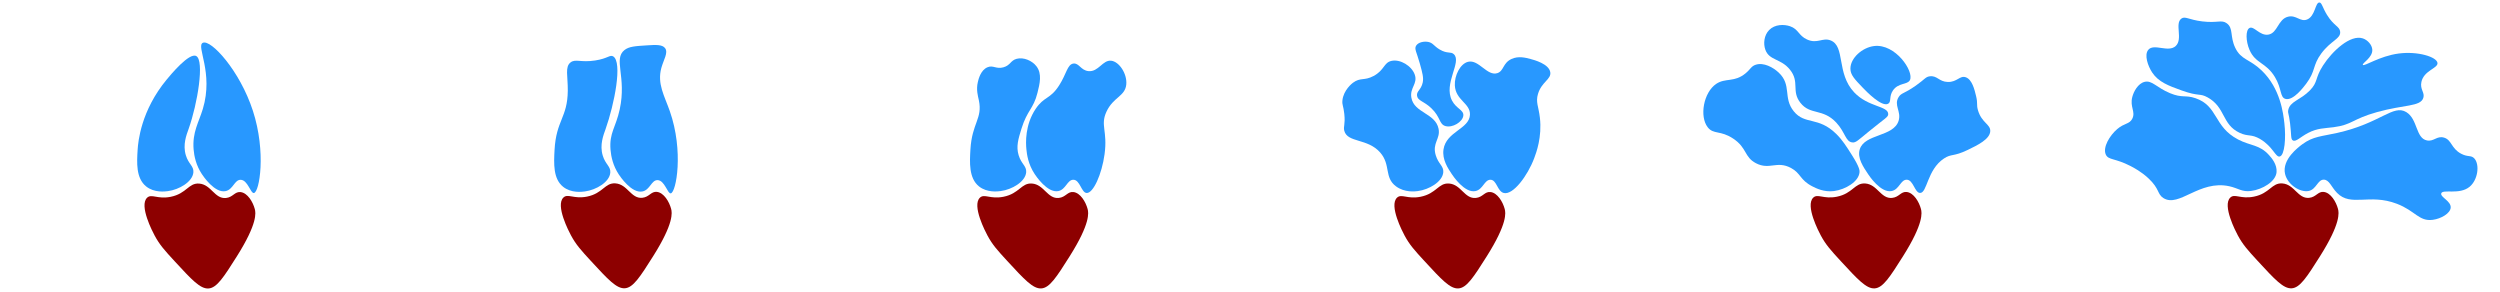 <svg width="1500" height="175" viewBox="0 0 1500 175" fill="none" xmlns="http://www.w3.org/2000/svg">
<g clip-path="url(#clip0)">
<path d="M1338.16 118.56C1333.26 123.29 1341.49 138.99 1342.7 141.24C1345.71 146.85 1348.79 150.23 1354.61 156.55C1364.91 167.72 1370.06 173.31 1375.02 172.99C1379.97 172.67 1384.06 166.35 1392.03 153.71C1404.56 133.85 1403.37 127.54 1402.8 125.36C1401.67 121.07 1398.44 115.66 1394.3 115.16C1390.75 114.73 1389.72 118.28 1385.5 118.7C1378.67 119.39 1376.69 110.56 1369.35 110.05C1363 109.62 1361.92 116.06 1352.34 117.99C1344.35 119.6 1340.83 115.98 1338.16 118.56Z" fill="#8D0000"/>
<path d="M1381.42 86.54C1379.14 88.22 1369.01 95.69 1371.04 104.39C1372.52 110.75 1380.02 115.62 1385.21 114.59C1389.79 113.68 1390.59 107.72 1394.28 107.79C1397.6 107.85 1398.78 112.22 1402.22 115.73C1410.63 124.32 1421.52 115.91 1438.11 122.26C1449.22 126.51 1451.38 132.98 1459.65 131.9C1464.69 131.24 1470.21 128.01 1470.42 124.53C1470.66 120.61 1464.04 118.25 1464.75 116.03C1465.63 113.28 1475.66 117.11 1481.76 112.06C1486.79 107.9 1487.93 98.7 1484.59 95.05C1482.65 92.93 1480.8 94.43 1476.65 92.22C1470.62 88.99 1471.1 84 1466.45 82.58C1462.18 81.29 1460.34 85.05 1456.25 84.28C1449.32 82.99 1450.76 71.51 1443.78 67.27C1435.86 62.47 1428.47 73.88 1402.39 79.74C1393.08 81.83 1387.91 81.75 1381.42 86.54Z" fill="#2898FF"/>
<path d="M1337.59 111.75C1343.05 112.95 1345.13 115.31 1350.63 114.58C1357.49 113.68 1365.5 108.94 1365.94 103.24C1366.29 98.66 1363.06 94.87 1361.4 93.04C1355.66 86.68 1350.44 87.63 1342.87 83.7C1328.09 76.02 1330.99 63.55 1317.23 58.9C1311.06 56.82 1309.49 58.99 1302.05 55.92C1293.83 52.52 1291.2 47.99 1286.74 49.12C1282.74 50.13 1280.21 54.95 1279.37 58.19C1277.81 64.22 1281.5 67.06 1279.37 71.23C1277.64 74.62 1274.72 73.69 1270.3 77.47C1265.86 81.26 1261.49 88.43 1263.5 92.78C1265.04 96.12 1268.99 94.82 1278.24 99.58C1280.25 100.62 1284.71 102.95 1289.01 106.95C1295.91 113.36 1294.22 116.44 1298.08 118.86C1307.48 124.72 1319.56 107.8 1337.59 111.75Z" fill="#2898FF"/>
<path d="M1291.28 43.45C1295.03 49.16 1300.96 51.38 1308.85 54.22C1319.69 58.12 1319.71 55.71 1324.65 58.48C1335.43 64.51 1333.02 74.63 1343.75 79.68C1349.02 82.16 1350.67 80.21 1356.18 83.48C1363.78 87.99 1365.34 94.46 1367.81 93.91C1370.84 93.23 1371.63 82.72 1370.64 74.07C1369.94 67.91 1368.24 53.11 1357.03 42.32C1349.73 35.29 1344.71 36.06 1341.16 28.71C1337.84 21.84 1340.17 16.95 1336.06 13.97C1332.86 11.65 1330.55 13.97 1321.32 12.84C1313.15 11.83 1311.1 9.54 1308.85 11.14C1304.65 14.12 1309.92 23.37 1305.45 27.58C1301.02 31.76 1292.44 25.87 1289.01 29.85C1286.36 32.93 1288.78 39.63 1291.28 43.45Z" fill="#2898FF"/>
<path d="M1385.96 54.22C1380.15 60.18 1373.97 60.72 1372.92 66.13C1372.58 67.87 1373.26 67.61 1374.05 74.07C1374.93 81.22 1374.33 83.5 1375.75 84.27C1377.59 85.27 1380.12 82.24 1384.84 79.77C1390.47 76.83 1394.71 77.04 1400.12 76.33C1411.49 74.84 1411.17 71.47 1426.2 67.26C1442.56 62.68 1452.23 64.07 1453.98 58.76C1455.05 55.5 1451.84 53.7 1452.85 49.12C1454.37 42.22 1462.85 41 1462.49 37.78C1462.08 34.14 1450.67 30.61 1439.25 32.11C1427.55 33.64 1418.44 40.11 1417.71 38.91C1417.12 37.94 1423.63 34.59 1423.38 29.84C1423.23 26.96 1420.63 24.01 1417.71 23.04C1410.22 20.54 1399.36 30.65 1393.79 39.33C1388.85 47.01 1390.93 49.12 1385.96 54.22Z" fill="#2898FF"/>
<path d="M1361.01 20.77C1355.86 21.64 1352.33 15.32 1349.67 16.8C1347.3 18.12 1347.45 24.62 1349.67 29.84C1353.24 38.24 1359.62 37.33 1364.98 46.28C1369.2 53.33 1367.89 58.33 1371.22 59.32C1375.8 60.69 1382.08 52.39 1383.69 50.25C1389.55 42.51 1387.4 39.37 1392.76 32.11C1398.59 24.22 1404.48 23.38 1404.1 19.07C1403.81 15.79 1400.35 15.71 1396.16 8.87C1393.43 4.4 1393.12 1.53 1391.62 1.5C1389.1 1.46 1389.2 9.7 1384.25 11.7C1380.22 13.33 1377.75 8.86 1372.91 10C1366.71 11.46 1366.68 19.81 1361.01 20.77Z" fill="#2898FF"/>
<path d="M1087.94 118.597C1083.04 123.327 1091.27 139.027 1092.48 141.277C1095.49 146.887 1098.57 150.267 1104.39 156.587C1114.69 167.757 1119.84 173.347 1124.8 173.027C1129.75 172.707 1133.84 166.387 1141.81 153.747C1154.34 133.887 1153.15 127.577 1152.58 125.397C1151.45 121.107 1148.22 115.697 1144.08 115.197C1140.53 114.767 1139.5 118.317 1135.28 118.737C1128.45 119.427 1126.47 110.597 1119.13 110.087C1112.78 109.657 1111.7 116.097 1102.12 118.027C1094.13 119.637 1090.61 116.017 1087.94 118.597Z" fill="#8D0000"/>
<path d="M1115.85 89.597C1114.25 94.748 1117.99 100.167 1120.82 104.427C1121.51 105.467 1128.45 115.927 1134.99 114.627C1139.57 113.717 1140.37 107.757 1144.06 107.827C1148.02 107.897 1148.8 115.647 1152 115.767C1156.36 115.927 1156.2 101.847 1166.38 95.097C1170.86 92.127 1171.99 94.118 1180.55 89.998C1186.51 87.127 1193.98 83.528 1194.16 78.657C1194.31 74.507 1189 73.728 1186.79 66.188C1185.76 62.667 1186.78 62.347 1185.66 57.688C1184.7 53.688 1183.25 47.648 1179.42 46.347C1175.88 45.148 1174.25 49.347 1168.65 49.178C1163.38 49.017 1162.33 45.218 1157.88 45.778C1155.28 46.097 1155.06 47.468 1149.38 51.447C1142.4 56.337 1140.81 55.638 1139.18 58.248C1136.13 63.117 1140.88 66.828 1139.18 72.418C1136.19 82.228 1118.78 80.168 1115.85 89.597Z" fill="#2898FF"/>
<path d="M1087.37 111.798C1089.67 112.968 1094.44 115.418 1100.41 114.628C1107.27 113.728 1115.28 108.988 1115.72 103.288C1115.79 102.418 1115.87 100.488 1111.18 93.088C1107.92 87.928 1105.4 83.948 1101.75 80.358C1090.93 69.698 1082.98 75.108 1076.24 66.748C1069.67 58.608 1075.22 51.018 1067.17 43.508C1063.86 40.418 1058.22 37.308 1053.47 38.828C1050.73 39.698 1050.39 41.448 1047.42 43.928C1040.67 49.588 1035.27 46.598 1029.75 50.308C1022.13 55.438 1019.54 69.848 1024.65 76.388C1028.11 80.818 1032.28 78.038 1039.96 83.188C1048.35 88.818 1046.42 94.188 1053.57 97.928C1061.71 102.178 1066.05 96.248 1074.55 100.758C1080.58 103.968 1079.89 107.968 1087.37 111.798Z" fill="#2898FF"/>
<path d="M1073.97 41.798C1079.97 49.248 1074.67 54.548 1080.21 61.638C1086.16 69.268 1093.62 64.848 1101.75 73.548C1107.2 79.378 1107.25 84.998 1111.39 85.458C1113.55 85.698 1114.69 84.298 1121.59 78.658C1131.25 70.768 1132.93 70.328 1132.93 68.458C1132.93 63.468 1120.99 64.388 1112.52 55.418C1101.68 43.948 1107.32 27.728 1098.35 24.238C1093.49 22.348 1090.39 26.538 1084.18 23.668C1079.02 21.288 1079.14 17.468 1073.98 15.728C1070.44 14.538 1064.96 14.498 1061.51 17.998C1058.43 21.128 1057.87 26.168 1059.24 29.908C1061.63 36.418 1068.48 34.988 1073.97 41.798Z" fill="#2898FF"/>
<path d="M1110.25 41.237C1110.28 44.927 1112.72 47.477 1117.62 52.577C1119.72 54.767 1129.04 64.467 1132.93 62.217C1134.95 61.047 1133.27 57.937 1135.76 54.277C1139.02 49.507 1144.52 50.977 1145.96 48.037C1148.51 42.837 1137.23 26.047 1124.42 27.627C1117.45 28.487 1110.21 34.777 1110.25 41.237Z" fill="#2898FF"/>
<path d="M838.194 118.621C833.294 123.351 841.524 139.051 842.734 141.301C845.744 146.911 848.824 150.291 854.644 156.611C864.944 167.781 870.094 173.371 875.054 173.051C880.004 172.731 884.094 166.411 892.064 153.771C904.594 133.911 903.404 127.601 902.834 125.421C901.704 121.131 898.474 115.721 894.334 115.221C890.784 114.791 889.754 118.341 885.534 118.761C878.704 119.451 876.724 110.621 869.384 110.111C863.034 109.681 861.954 116.121 852.374 118.051C844.384 119.661 840.864 116.041 838.194 118.621Z" fill="#8D0000"/>
<path d="M866.104 89.621C865.184 95.711 868.784 101.011 871.074 104.451C871.764 105.491 878.704 115.951 885.244 114.651C889.824 113.741 890.624 107.781 894.314 107.851C898.074 107.921 898.374 114.821 902.254 115.791C907.834 117.181 916.554 105.481 920.524 94.911C921.754 91.641 925.294 82.211 923.924 70.531C923.144 63.851 921.324 61.321 922.794 56.361C924.934 49.101 930.864 47.591 930.164 43.321C929.344 38.291 920.404 35.951 918.254 35.381C915.284 34.601 911.034 33.481 906.914 35.381C901.614 37.821 902.354 42.591 898.414 43.881C892.294 45.891 887.294 35.511 880.844 37.081C876.114 38.231 872.604 45.331 872.904 51.251C873.354 60.201 882.244 61.901 881.974 68.821C881.644 77.441 867.734 78.861 866.104 89.621Z" fill="#2898FF"/>
<path d="M837.624 111.821C842.804 115.651 849.114 114.861 850.664 114.651C857.524 113.751 865.534 109.011 865.974 103.311C866.254 99.581 863.054 98.491 861.434 93.111C859.214 85.751 864.384 83.321 863.134 77.241C861.204 67.831 848.444 67.821 846.824 58.631C845.764 52.641 850.764 50.281 848.864 44.801C847.024 39.501 840.144 35.381 834.924 36.521C830.194 37.551 830.754 42.051 824.154 45.591C818.504 48.621 816.294 46.291 811.764 49.661C811.384 49.941 806.034 54.041 805.444 60.331C805.194 63.011 806.054 63.431 806.574 68.271C807.284 74.821 805.884 75.851 806.574 78.471C808.494 85.761 820.574 82.871 828.114 91.511C834.604 98.941 830.384 106.461 837.624 111.821Z" fill="#2898FF"/>
<path d="M849.654 27.441C848.474 29.391 849.974 31.201 851.924 38.211C853.484 43.841 854.254 46.711 853.624 49.551C852.634 54.031 849.794 54.691 850.224 57.491C850.694 60.551 854.214 60.591 858.724 64.861C864.414 70.241 863.394 74.491 867.224 75.631C871.454 76.891 877.574 73.171 877.994 69.391C878.374 65.961 873.754 65.291 871.194 60.321C865.934 50.121 877.254 37.201 872.324 32.541C870.424 30.741 868.534 32.491 863.824 29.711C860.304 27.631 859.874 25.771 857.024 25.171C854.494 24.651 850.954 25.291 849.654 27.441Z" fill="#2898FF"/>
<path d="M587.934 118.623C583.034 123.353 591.264 139.053 592.474 141.303C595.484 146.913 598.564 150.293 604.384 156.613C614.684 167.783 619.834 173.373 624.794 173.053C629.744 172.733 633.834 166.413 641.804 153.773C654.334 133.913 653.144 127.603 652.574 125.423C651.444 121.133 648.214 115.723 644.074 115.223C640.524 114.793 639.494 118.343 635.274 118.763C628.444 119.453 626.464 110.623 619.124 110.113C612.774 109.683 611.694 116.123 602.114 118.053C594.124 119.663 590.604 116.043 587.934 118.623Z" fill="#8D0000"/>
<path d="M615.844 89.623C616.144 92.533 616.824 98.443 620.814 104.453C621.504 105.493 628.444 115.953 634.984 114.653C639.564 113.743 640.364 107.783 644.054 107.853C648.034 107.923 648.794 115.633 651.994 115.793C655.984 115.993 661.114 104.473 662.734 92.553C664.654 78.403 660.064 75.283 663.864 67.043C667.964 58.143 675.134 57.853 675.774 50.603C676.334 44.273 671.524 36.963 666.704 36.433C661.584 35.863 659.124 43.253 653.094 42.673C648.474 42.233 647.394 37.653 644.024 38.133C640.384 38.653 639.954 44.243 635.524 51.173C630.014 59.793 626.524 57.653 621.384 65.343C614.944 74.963 615.444 85.763 615.844 89.623Z" fill="#2898FF"/>
<path d="M587.364 111.813C592.214 115.723 598.694 114.873 600.404 114.643C607.264 113.743 615.274 109.003 615.714 103.303C615.994 99.573 612.794 98.483 611.174 93.103C609.594 87.863 610.984 83.333 612.874 77.233C616.354 65.983 620.034 65.493 622.484 55.693C623.854 50.223 625.324 44.313 621.914 39.823C619.294 36.363 614.124 34.193 610.004 35.283C606.254 36.283 606.294 39.203 602.064 40.383C597.624 41.633 595.874 38.873 592.424 40.383C588.354 42.153 587.084 47.593 586.714 49.193C585.604 53.923 586.774 57.593 587.324 60.223C589.624 71.203 583.184 73.723 582.254 89.703C581.814 97.333 581.224 106.863 587.364 111.813Z" fill="#2898FF"/>
<path d="M338.043 118.531C333.143 123.261 341.373 138.961 342.583 141.211C345.593 146.821 348.673 150.201 354.493 156.521C364.793 167.691 369.943 173.281 374.903 172.961C379.853 172.641 383.943 166.321 391.913 153.681C404.443 133.821 403.253 127.511 402.683 125.331C401.553 121.041 398.323 115.631 394.183 115.131C390.633 114.701 389.603 118.251 385.383 118.671C378.553 119.361 376.573 110.531 369.233 110.021C362.883 109.591 361.803 116.031 352.223 117.961C344.243 119.571 340.723 115.951 338.043 118.531Z" fill="#8D0000"/>
<path d="M366.313 89.846C366.653 93.976 367.803 99.426 371.283 104.676C371.973 105.716 378.913 116.176 385.453 114.876C390.033 113.966 390.833 108.006 394.523 108.076C398.833 108.156 400.513 116.336 402.463 116.016C405.743 115.476 410.293 90.716 401.893 66.696C398.673 57.496 394.223 50.286 396.793 40.816C398.143 35.836 401.063 31.626 399.063 28.906C397.393 26.636 393.393 26.886 388.293 27.206C381.083 27.656 377.403 27.886 374.683 30.036C367.843 35.466 376.043 46.056 371.853 65.546C369.483 76.526 365.483 79.716 366.313 89.846Z" fill="#2898FF"/>
<path d="M337.833 112.046C342.683 115.956 349.163 115.106 350.873 114.876C357.733 113.976 365.743 109.236 366.183 103.536C366.463 99.806 363.263 98.716 361.643 93.336C359.703 86.906 362.053 81.096 363.343 77.466C368.613 62.616 373.663 37.196 367.883 33.816C365.953 32.686 364.713 35.116 357.113 36.286C348.453 37.616 345.293 35.206 342.373 37.416C338.843 40.096 340.763 45.686 340.673 54.426C340.513 70.646 333.703 72.126 332.733 89.936C332.273 98.296 331.893 107.256 337.833 112.046Z" fill="#2898FF"/>
<path d="M88.246 118.653C83.346 123.383 91.576 139.083 92.786 141.333C95.796 146.943 98.876 150.323 104.696 156.643C114.996 167.813 120.146 173.403 125.106 173.083C130.056 172.763 134.146 166.443 142.116 153.803C154.646 133.943 153.456 127.633 152.886 125.453C151.756 121.163 148.526 115.753 144.386 115.253C140.836 114.823 139.806 118.373 135.586 118.793C128.756 119.483 126.776 110.653 119.436 110.143C113.086 109.713 112.006 116.153 102.426 118.083C94.436 119.693 90.916 116.073 88.246 118.653Z" fill="#8D0000"/>
<path d="M116.166 89.653C116.506 93.783 117.656 99.233 121.136 104.483C121.826 105.523 128.766 115.983 135.306 114.683C139.886 113.773 140.686 107.813 144.376 107.883C148.676 107.963 150.306 116.073 152.316 115.823C155.696 115.393 159.796 91.303 151.746 66.503C143.926 42.373 126.506 23.423 121.696 25.683C117.476 27.673 128.306 43.463 121.696 65.373C119.236 73.503 115.326 79.333 116.166 89.653Z" fill="#2898FF"/>
<path d="M87.686 111.853C92.536 115.763 99.016 114.913 100.726 114.683C107.586 113.783 115.596 109.043 116.036 103.343C116.316 99.613 113.116 98.523 111.496 93.143C109.556 86.713 111.906 80.903 113.196 77.273C118.556 62.163 122.766 36.333 117.736 33.623C113.536 31.363 102.376 44.873 99.996 47.753C84.576 66.403 82.886 84.973 82.586 89.753C82.096 97.463 81.496 106.863 87.686 111.853Z" fill="#2898FF"/>
</g>
<defs>
<clipPath id="clip0">
<rect width="1500" height="175" fill="white"/>
</clipPath>
</defs>
</svg>
